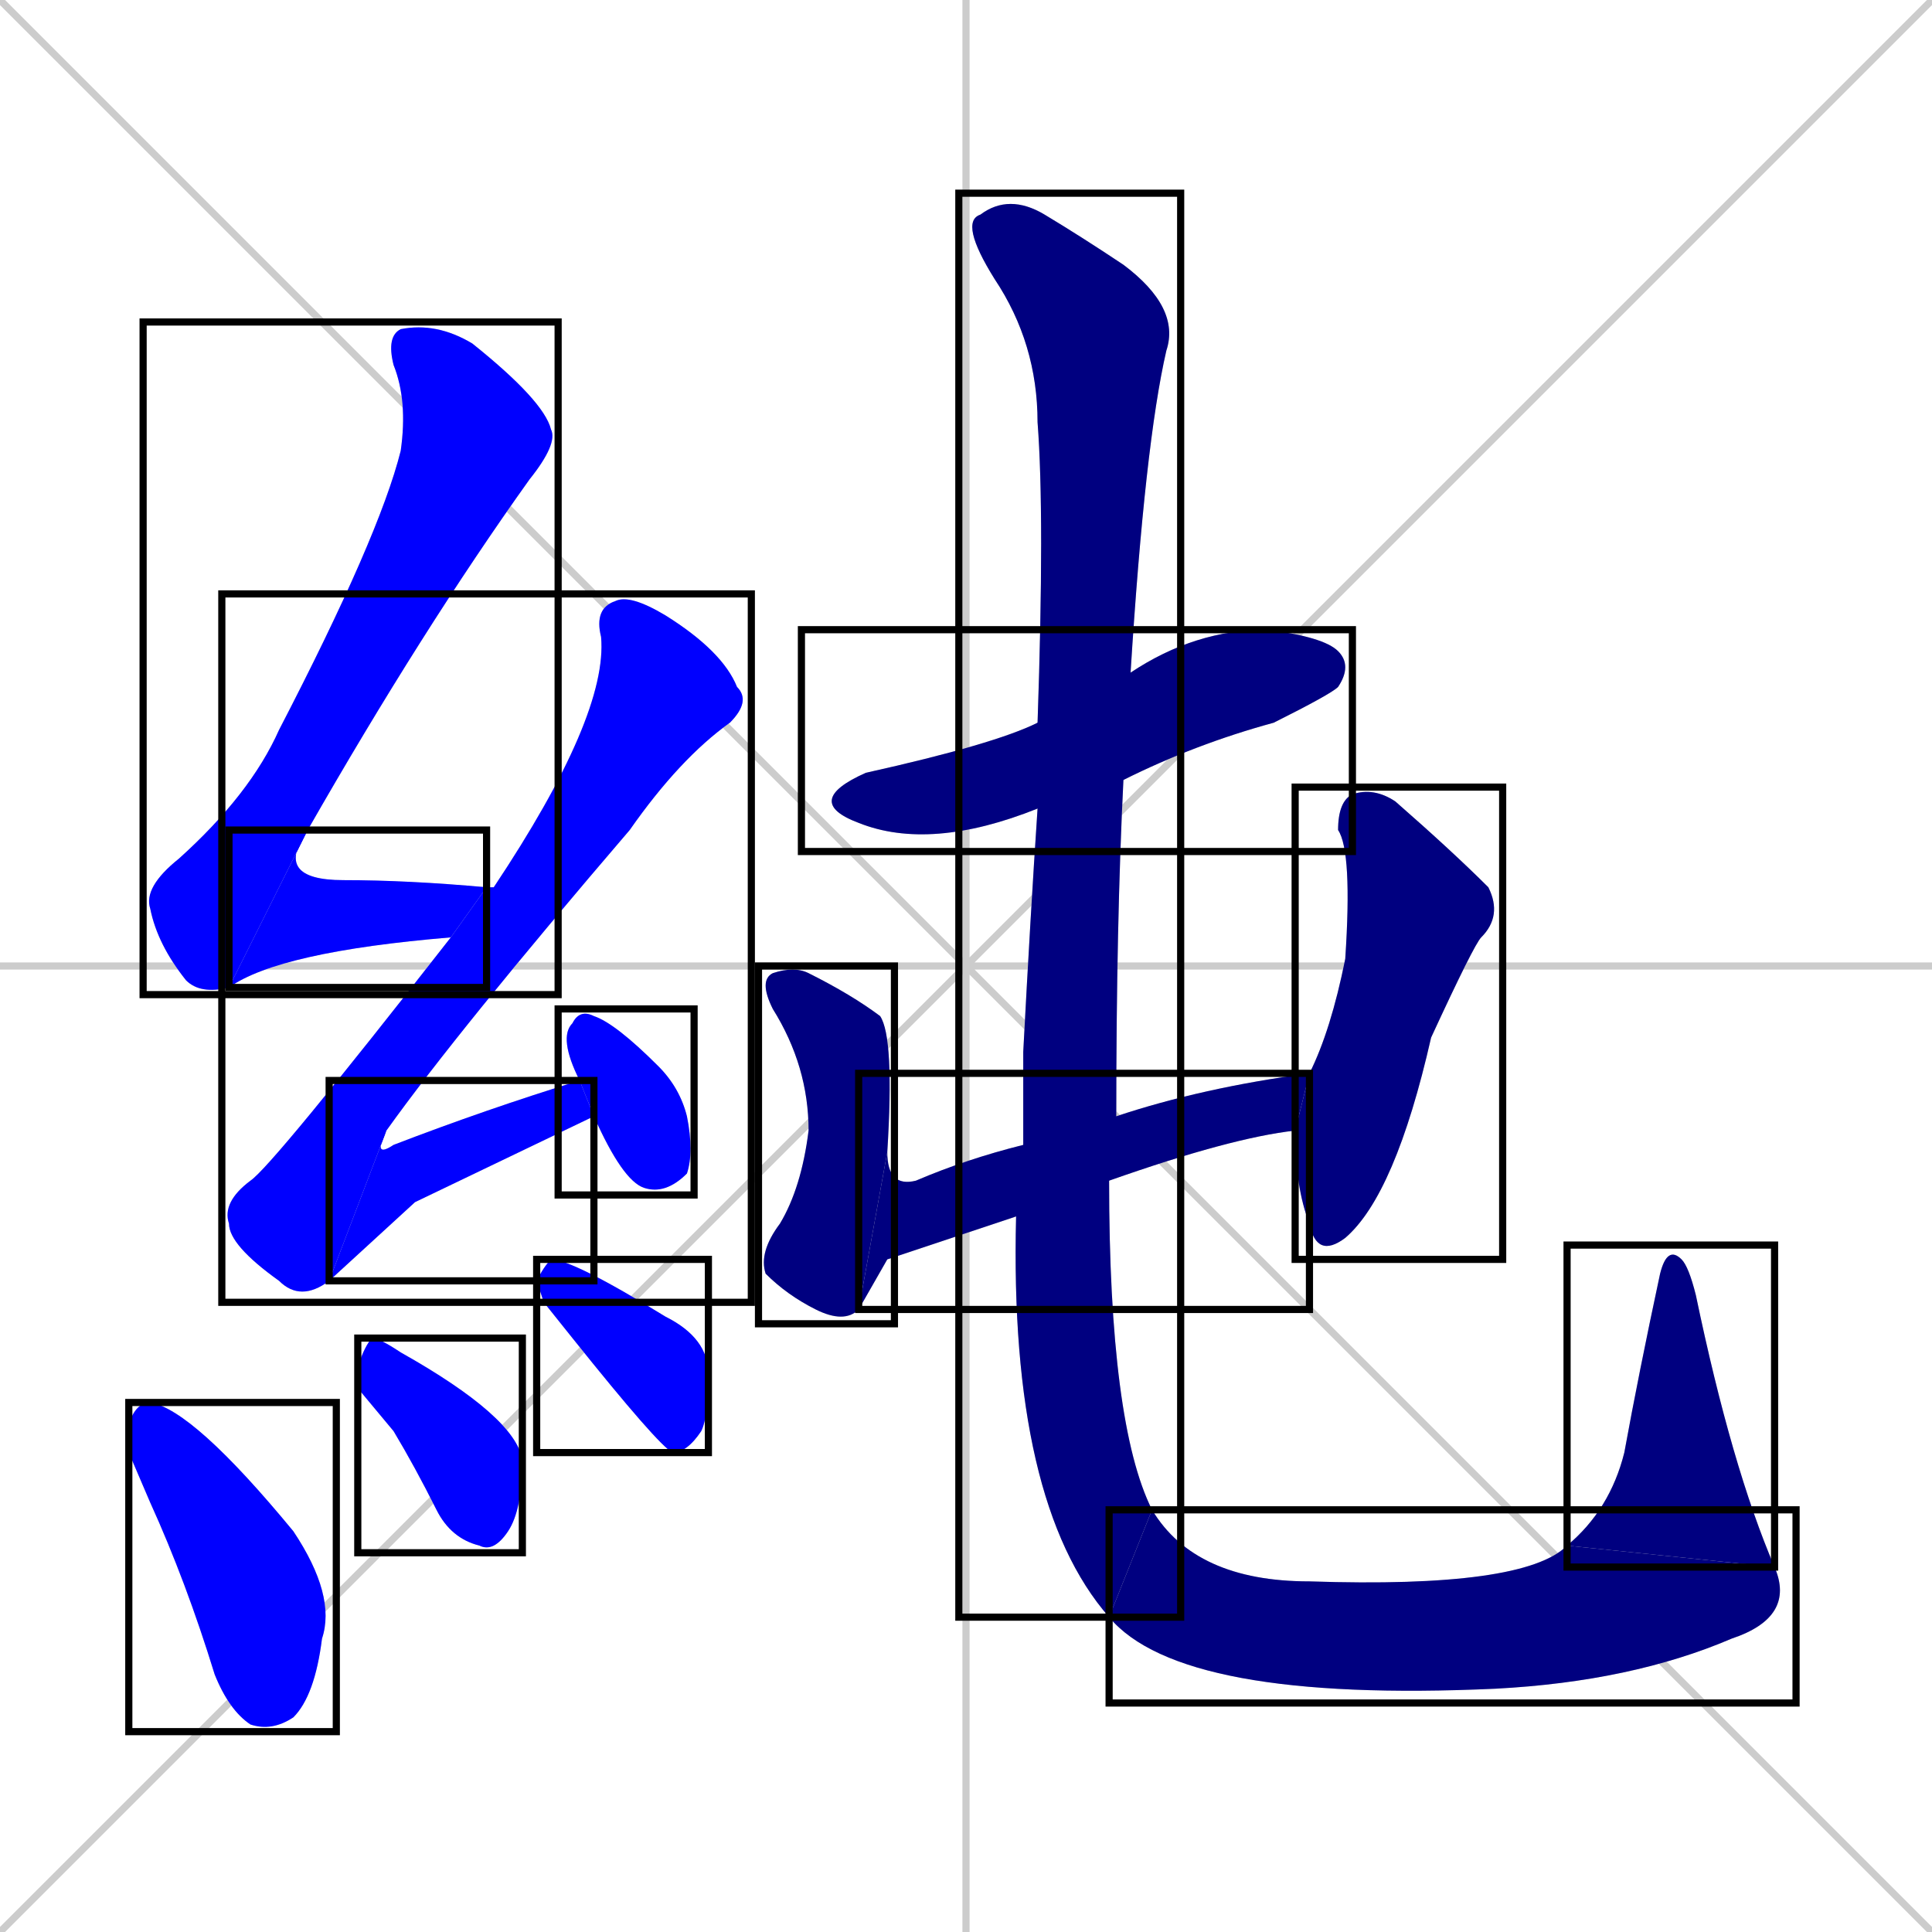 <svg xmlns="http://www.w3.org/2000/svg" xmlns:xlink="http://www.w3.org/1999/xlink" width="270" height="270"><defs><clipPath id="clip-mask-1"><use xlink:href="#rect-1" /></clipPath><clipPath id="clip-mask-2"><use xlink:href="#rect-2" /></clipPath><clipPath id="clip-mask-3"><use xlink:href="#rect-3" /></clipPath><clipPath id="clip-mask-4"><use xlink:href="#rect-4" /></clipPath><clipPath id="clip-mask-5"><use xlink:href="#rect-5" /></clipPath><clipPath id="clip-mask-6"><use xlink:href="#rect-6" /></clipPath><clipPath id="clip-mask-7"><use xlink:href="#rect-7" /></clipPath><clipPath id="clip-mask-8"><use xlink:href="#rect-8" /></clipPath><clipPath id="clip-mask-9"><use xlink:href="#rect-9" /></clipPath><clipPath id="clip-mask-10"><use xlink:href="#rect-10" /></clipPath><clipPath id="clip-mask-11"><use xlink:href="#rect-11" /></clipPath><clipPath id="clip-mask-12"><use xlink:href="#rect-12" /></clipPath><clipPath id="clip-mask-13"><use xlink:href="#rect-13" /></clipPath><clipPath id="clip-mask-14"><use xlink:href="#rect-14" /></clipPath><clipPath id="clip-mask-15"><use xlink:href="#rect-15" /></clipPath></defs><path d="M 0 0 L 270 270 M 270 0 L 0 270 M 135 0 L 135 270 M 0 135 L 270 135" stroke="#CCCCCC" /><path d="M 32 138 Q 28 139 26 137 Q 22 132 21 127 Q 20 124 25 120 Q 35 111 39 102 Q 53 75 56 63 Q 57 56 55 51 Q 54 47 56 46 Q 61 45 66 48 Q 76 56 77 60 Q 78 62 74 67 Q 59 88 43 116" fill="#CCCCCC"/><path d="M 63 131 Q 39 133 32 138 L 43 116 Q 38 123 48 123 Q 57 123 68 124" fill="#CCCCCC"/><path d="M 46 179 Q 42 182 39 179 Q 32 174 32 171 Q 31 168 35 165 Q 38 163 63 131 L 68 124 Q 68 124 69 124 Q 85 100 84 89 Q 83 85 86 84 Q 88 83 93 86 Q 101 91 103 96 Q 105 98 102 101 Q 95 106 88 116 Q 64 144 54 158" fill="#CCCCCC"/><path d="M 58 168 L 46 179 L 54 158 Q 52 162 55 160 Q 68 155 81 151 L 83 156" fill="#CCCCCC"/><path d="M 81 151 Q 78 145 80 143 Q 81 141 83 142 Q 86 143 92 149 Q 95 152 96 156 Q 97 161 96 164 Q 93 167 90 166 Q 87 165 83 156" fill="#CCCCCC"/><path d="M 18 203 L 18 199 Q 19 196 21 196 Q 27 197 41 214 Q 47 223 45 229 Q 44 237 41 240 Q 38 242 35 241 Q 32 239 30 234 Q 26 221 21 210" fill="#CCCCCC"/><path d="M 50 194 L 50 191 Q 51 188 52 187 Q 53 187 56 189 Q 72 198 73 204 Q 73 211 71 214 Q 69 217 67 216 Q 63 215 61 211 Q 58 205 55 200" fill="#CCCCCC"/><path d="M 76 182 L 75 179 Q 76 177 77 176 Q 80 176 93 184 Q 99 187 99 192 Q 99 198 98 200 Q 96 203 94 203 Q 92 202 80 187" fill="#CCCCCC"/><path d="M 145 113 Q 130 119 120 115 Q 112 112 121 108 Q 139 104 145 101 L 158 94 Q 167 88 177 88 Q 185 89 187 91 Q 189 93 187 96 Q 186 97 178 101 Q 167 104 157 109" fill="#CCCCCC"/><path d="M 120 183 Q 118 185 114 183 Q 110 181 107 178 Q 106 175 109 171 Q 112 166 113 158 Q 113 149 108 141 Q 106 137 108 136 Q 111 135 113 136 Q 119 139 123 142 Q 125 145 124 161" fill="#CCCCCC"/><path d="M 124 176 L 120 183 L 124 161 Q 124 166 128 165 Q 135 162 143 160 L 156 156 Q 168 152 183 150 L 181 158 Q 172 159 155 165 L 142 170" fill="#CCCCCC"/><path d="M 183 150 Q 186 144 188 134 Q 189 119 187 116 Q 187 112 189 111 Q 192 110 195 112 Q 203 119 208 124 Q 210 128 207 131 Q 206 132 200 145 Q 195 167 188 173 Q 184 176 183 171 Q 181 166 181 158" fill="#CCCCCC"/><path d="M 143 160 Q 143 153 143 147 Q 144 128 145 113 L 145 101 Q 146 72 145 59 Q 145 48 139 39 Q 134 31 137 30 Q 141 27 146 30 Q 151 33 157 37 Q 165 43 163 49 Q 160 62 158 94 L 157 109 Q 156 129 156 156 L 155 165 Q 155 199 161 211 L 155 226 Q 141 210 142 170" fill="#CCCCCC"/><path d="M 161 211 Q 167 221 183 221 Q 213 222 219 216 L 248 219 Q 251 226 242 229 Q 228 235 209 236 Q 165 238 155 226" fill="#CCCCCC"/><path d="M 219 216 Q 225 211 227 203 Q 229 192 232 178 Q 233 174 235 176 Q 236 177 237 181 Q 242 205 248 219" fill="#CCCCCC"/><path d="M 32 138 Q 28 139 26 137 Q 22 132 21 127 Q 20 124 25 120 Q 35 111 39 102 Q 53 75 56 63 Q 57 56 55 51 Q 54 47 56 46 Q 61 45 66 48 Q 76 56 77 60 Q 78 62 74 67 Q 59 88 43 116" fill="#0000ff" clip-path="url(#clip-mask-1)" /><path d="M 63 131 Q 39 133 32 138 L 43 116 Q 38 123 48 123 Q 57 123 68 124" fill="#0000ff" clip-path="url(#clip-mask-2)" /><path d="M 46 179 Q 42 182 39 179 Q 32 174 32 171 Q 31 168 35 165 Q 38 163 63 131 L 68 124 Q 68 124 69 124 Q 85 100 84 89 Q 83 85 86 84 Q 88 83 93 86 Q 101 91 103 96 Q 105 98 102 101 Q 95 106 88 116 Q 64 144 54 158" fill="#0000ff" clip-path="url(#clip-mask-3)" /><path d="M 58 168 L 46 179 L 54 158 Q 52 162 55 160 Q 68 155 81 151 L 83 156" fill="#0000ff" clip-path="url(#clip-mask-4)" /><path d="M 81 151 Q 78 145 80 143 Q 81 141 83 142 Q 86 143 92 149 Q 95 152 96 156 Q 97 161 96 164 Q 93 167 90 166 Q 87 165 83 156" fill="#0000ff" clip-path="url(#clip-mask-5)" /><path d="M 18 203 L 18 199 Q 19 196 21 196 Q 27 197 41 214 Q 47 223 45 229 Q 44 237 41 240 Q 38 242 35 241 Q 32 239 30 234 Q 26 221 21 210" fill="#0000ff" clip-path="url(#clip-mask-6)" /><path d="M 50 194 L 50 191 Q 51 188 52 187 Q 53 187 56 189 Q 72 198 73 204 Q 73 211 71 214 Q 69 217 67 216 Q 63 215 61 211 Q 58 205 55 200" fill="#0000ff" clip-path="url(#clip-mask-7)" /><path d="M 76 182 L 75 179 Q 76 177 77 176 Q 80 176 93 184 Q 99 187 99 192 Q 99 198 98 200 Q 96 203 94 203 Q 92 202 80 187" fill="#0000ff" clip-path="url(#clip-mask-8)" /><path d="M 145 113 Q 130 119 120 115 Q 112 112 121 108 Q 139 104 145 101 L 158 94 Q 167 88 177 88 Q 185 89 187 91 Q 189 93 187 96 Q 186 97 178 101 Q 167 104 157 109" fill="#000080" clip-path="url(#clip-mask-9)" /><path d="M 120 183 Q 118 185 114 183 Q 110 181 107 178 Q 106 175 109 171 Q 112 166 113 158 Q 113 149 108 141 Q 106 137 108 136 Q 111 135 113 136 Q 119 139 123 142 Q 125 145 124 161" fill="#000080" clip-path="url(#clip-mask-10)" /><path d="M 124 176 L 120 183 L 124 161 Q 124 166 128 165 Q 135 162 143 160 L 156 156 Q 168 152 183 150 L 181 158 Q 172 159 155 165 L 142 170" fill="#000080" clip-path="url(#clip-mask-11)" /><path d="M 183 150 Q 186 144 188 134 Q 189 119 187 116 Q 187 112 189 111 Q 192 110 195 112 Q 203 119 208 124 Q 210 128 207 131 Q 206 132 200 145 Q 195 167 188 173 Q 184 176 183 171 Q 181 166 181 158" fill="#000080" clip-path="url(#clip-mask-12)" /><path d="M 143 160 Q 143 153 143 147 Q 144 128 145 113 L 145 101 Q 146 72 145 59 Q 145 48 139 39 Q 134 31 137 30 Q 141 27 146 30 Q 151 33 157 37 Q 165 43 163 49 Q 160 62 158 94 L 157 109 Q 156 129 156 156 L 155 165 Q 155 199 161 211 L 155 226 Q 141 210 142 170" fill="#000080" clip-path="url(#clip-mask-13)" /><path d="M 161 211 Q 167 221 183 221 Q 213 222 219 216 L 248 219 Q 251 226 242 229 Q 228 235 209 236 Q 165 238 155 226" fill="#000080" clip-path="url(#clip-mask-14)" /><path d="M 219 216 Q 225 211 227 203 Q 229 192 232 178 Q 233 174 235 176 Q 236 177 237 181 Q 242 205 248 219" fill="#000080" clip-path="url(#clip-mask-15)" /><rect x="20" y="45" width="58" height="94" id="rect-1" fill="transparent" stroke="#000000"><animate attributeName="y" from="-49" to="45" dur="0.348" begin="0; animate15.end + 1s" id="animate1" fill="freeze"/></rect><rect x="32" y="116" width="36" height="22" id="rect-2" fill="transparent" stroke="#000000"><set attributeName="x" to="-4" begin="0; animate15.end + 1s" /><animate attributeName="x" from="-4" to="32" dur="0.133" begin="animate1.end" id="animate2" fill="freeze"/></rect><rect x="31" y="83" width="74" height="99" id="rect-3" fill="transparent" stroke="#000000"><set attributeName="y" to="-16" begin="0; animate15.end + 1s" /><animate attributeName="y" from="-16" to="83" dur="0.367" begin="animate2.end + 0.5" id="animate3" fill="freeze"/></rect><rect x="46" y="151" width="37" height="28" id="rect-4" fill="transparent" stroke="#000000"><set attributeName="x" to="9" begin="0; animate15.end + 1s" /><animate attributeName="x" from="9" to="46" dur="0.137" begin="animate3.end" id="animate4" fill="freeze"/></rect><rect x="78" y="141" width="19" height="26" id="rect-5" fill="transparent" stroke="#000000"><set attributeName="y" to="115" begin="0; animate15.end + 1s" /><animate attributeName="y" from="115" to="141" dur="0.096" begin="animate4.end + 0.5" id="animate5" fill="freeze"/></rect><rect x="18" y="196" width="29" height="46" id="rect-6" fill="transparent" stroke="#000000"><set attributeName="y" to="150" begin="0; animate15.end + 1s" /><animate attributeName="y" from="150" to="196" dur="0.170" begin="animate5.end + 0.5" id="animate6" fill="freeze"/></rect><rect x="50" y="187" width="23" height="30" id="rect-7" fill="transparent" stroke="#000000"><set attributeName="y" to="157" begin="0; animate15.end + 1s" /><animate attributeName="y" from="157" to="187" dur="0.111" begin="animate6.end + 0.5" id="animate7" fill="freeze"/></rect><rect x="75" y="176" width="24" height="27" id="rect-8" fill="transparent" stroke="#000000"><set attributeName="y" to="149" begin="0; animate15.end + 1s" /><animate attributeName="y" from="149" to="176" dur="0.100" begin="animate7.end + 0.5" id="animate8" fill="freeze"/></rect><rect x="112" y="88" width="77" height="31" id="rect-9" fill="transparent" stroke="#000000"><set attributeName="x" to="35" begin="0; animate15.end + 1s" /><animate attributeName="x" from="35" to="112" dur="0.285" begin="animate8.end + 0.5" id="animate9" fill="freeze"/></rect><rect x="106" y="135" width="19" height="50" id="rect-10" fill="transparent" stroke="#000000"><set attributeName="y" to="85" begin="0; animate15.end + 1s" /><animate attributeName="y" from="85" to="135" dur="0.185" begin="animate9.end + 0.5" id="animate10" fill="freeze"/></rect><rect x="120" y="150" width="63" height="33" id="rect-11" fill="transparent" stroke="#000000"><set attributeName="x" to="57" begin="0; animate15.end + 1s" /><animate attributeName="x" from="57" to="120" dur="0.233" begin="animate10.end" id="animate11" fill="freeze"/></rect><rect x="181" y="110" width="29" height="66" id="rect-12" fill="transparent" stroke="#000000"><set attributeName="y" to="44" begin="0; animate15.end + 1s" /><animate attributeName="y" from="44" to="110" dur="0.244" begin="animate11.end + 0.5" id="animate12" fill="freeze"/></rect><rect x="134" y="27" width="31" height="199" id="rect-13" fill="transparent" stroke="#000000"><set attributeName="y" to="-172" begin="0; animate15.end + 1s" /><animate attributeName="y" from="-172" to="27" dur="0.737" begin="animate12.end + 0.5" id="animate13" fill="freeze"/></rect><rect x="155" y="211" width="96" height="27" id="rect-14" fill="transparent" stroke="#000000"><set attributeName="x" to="59" begin="0; animate15.end + 1s" /><animate attributeName="x" from="59" to="155" dur="0.356" begin="animate13.end" id="animate14" fill="freeze"/></rect><rect x="219" y="174" width="29" height="45" id="rect-15" fill="transparent" stroke="#000000"><set attributeName="y" to="219" begin="0; animate15.end + 1s" /><animate attributeName="y" from="219" to="174" dur="0.167" begin="animate14.end" id="animate15" fill="freeze"/></rect></svg>